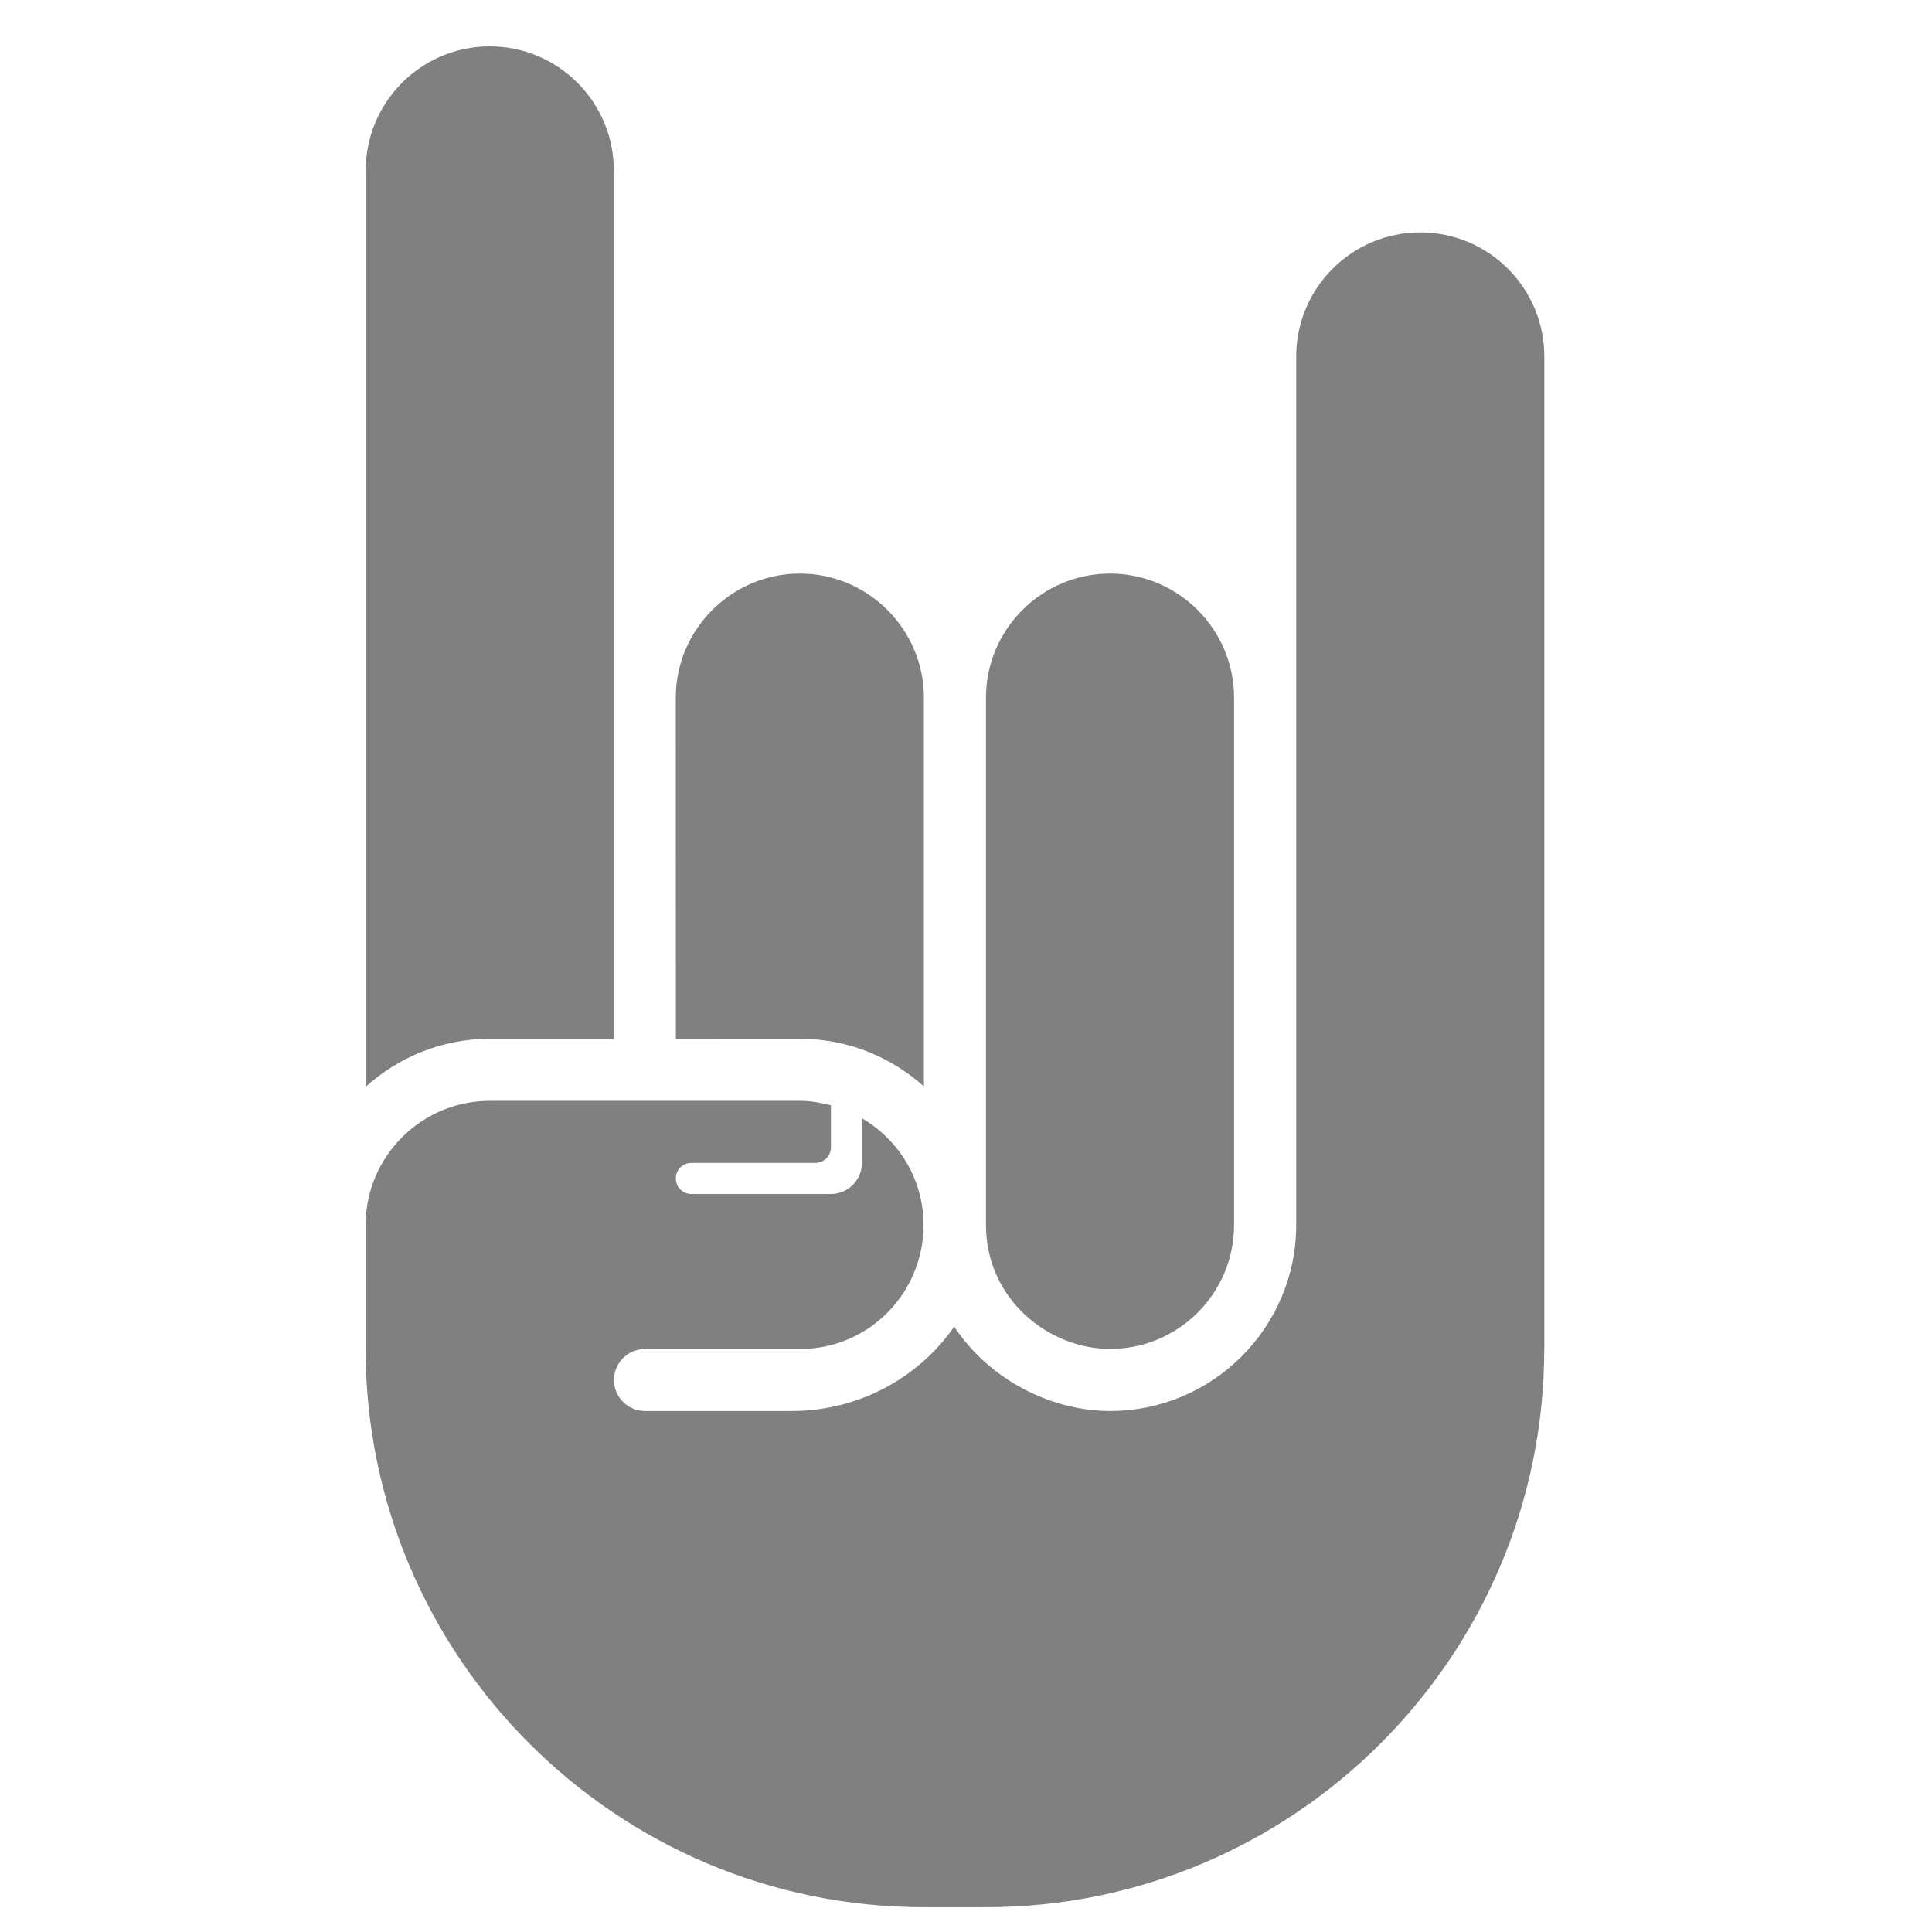 <svg xmlns="http://www.w3.org/2000/svg" width="24" height="24" version="1">
  <path fill="gray" d="M12.248 8.666c0-.848.693-1.541 1.541-1.541.848 0 1.541.693 1.541 1.541v6.55c0 .851-.69 1.541-1.541 1.541-.761 0-1.541-.617-1.541-1.541zm-3.853 0c0-.848.693-1.541 1.541-1.541.848 0 1.541.693 1.541 1.541v4.83c-.409-.367-.948-.592-1.541-.592H8.396zM4.543 2.117c0-.85.691-1.541 1.541-1.541.85 0 1.541.691 1.541 1.541V12.904H6.084c-.591 0-1.131.227-1.541.596 0 0 0-11.383 0-11.383zM19.183 16.757c0 3.824-3.111 6.935-6.935 6.935h-.771c-3.824 0-6.935-3.111-6.935-6.935v-1.541c0-.848.693-1.541 1.541-1.541H9.937c.134 0 .262.023.385.055v.523c0 .106-.086.193-.193.193H8.588c-.106 0-.193.086-.193.193 0 .106.086.193.193.193h1.734c.213 0 .385-.173.385-.385v-.556c.439.256.739.719.764 1.256.038.882-.659 1.611-1.533 1.611H8.012c-.213 0-.385.173-.385.385 0 .213.173.385.385.385h1.829c.822 0 1.574-.413 2.012-1.048.442.665 1.207 1.048 1.937 1.048 1.274 0 2.312-1.037 2.312-2.312V4.428c0-.85.691-1.541 1.541-1.541.85 0 1.541.691 1.541 1.541v12.328z"/>
</svg>
